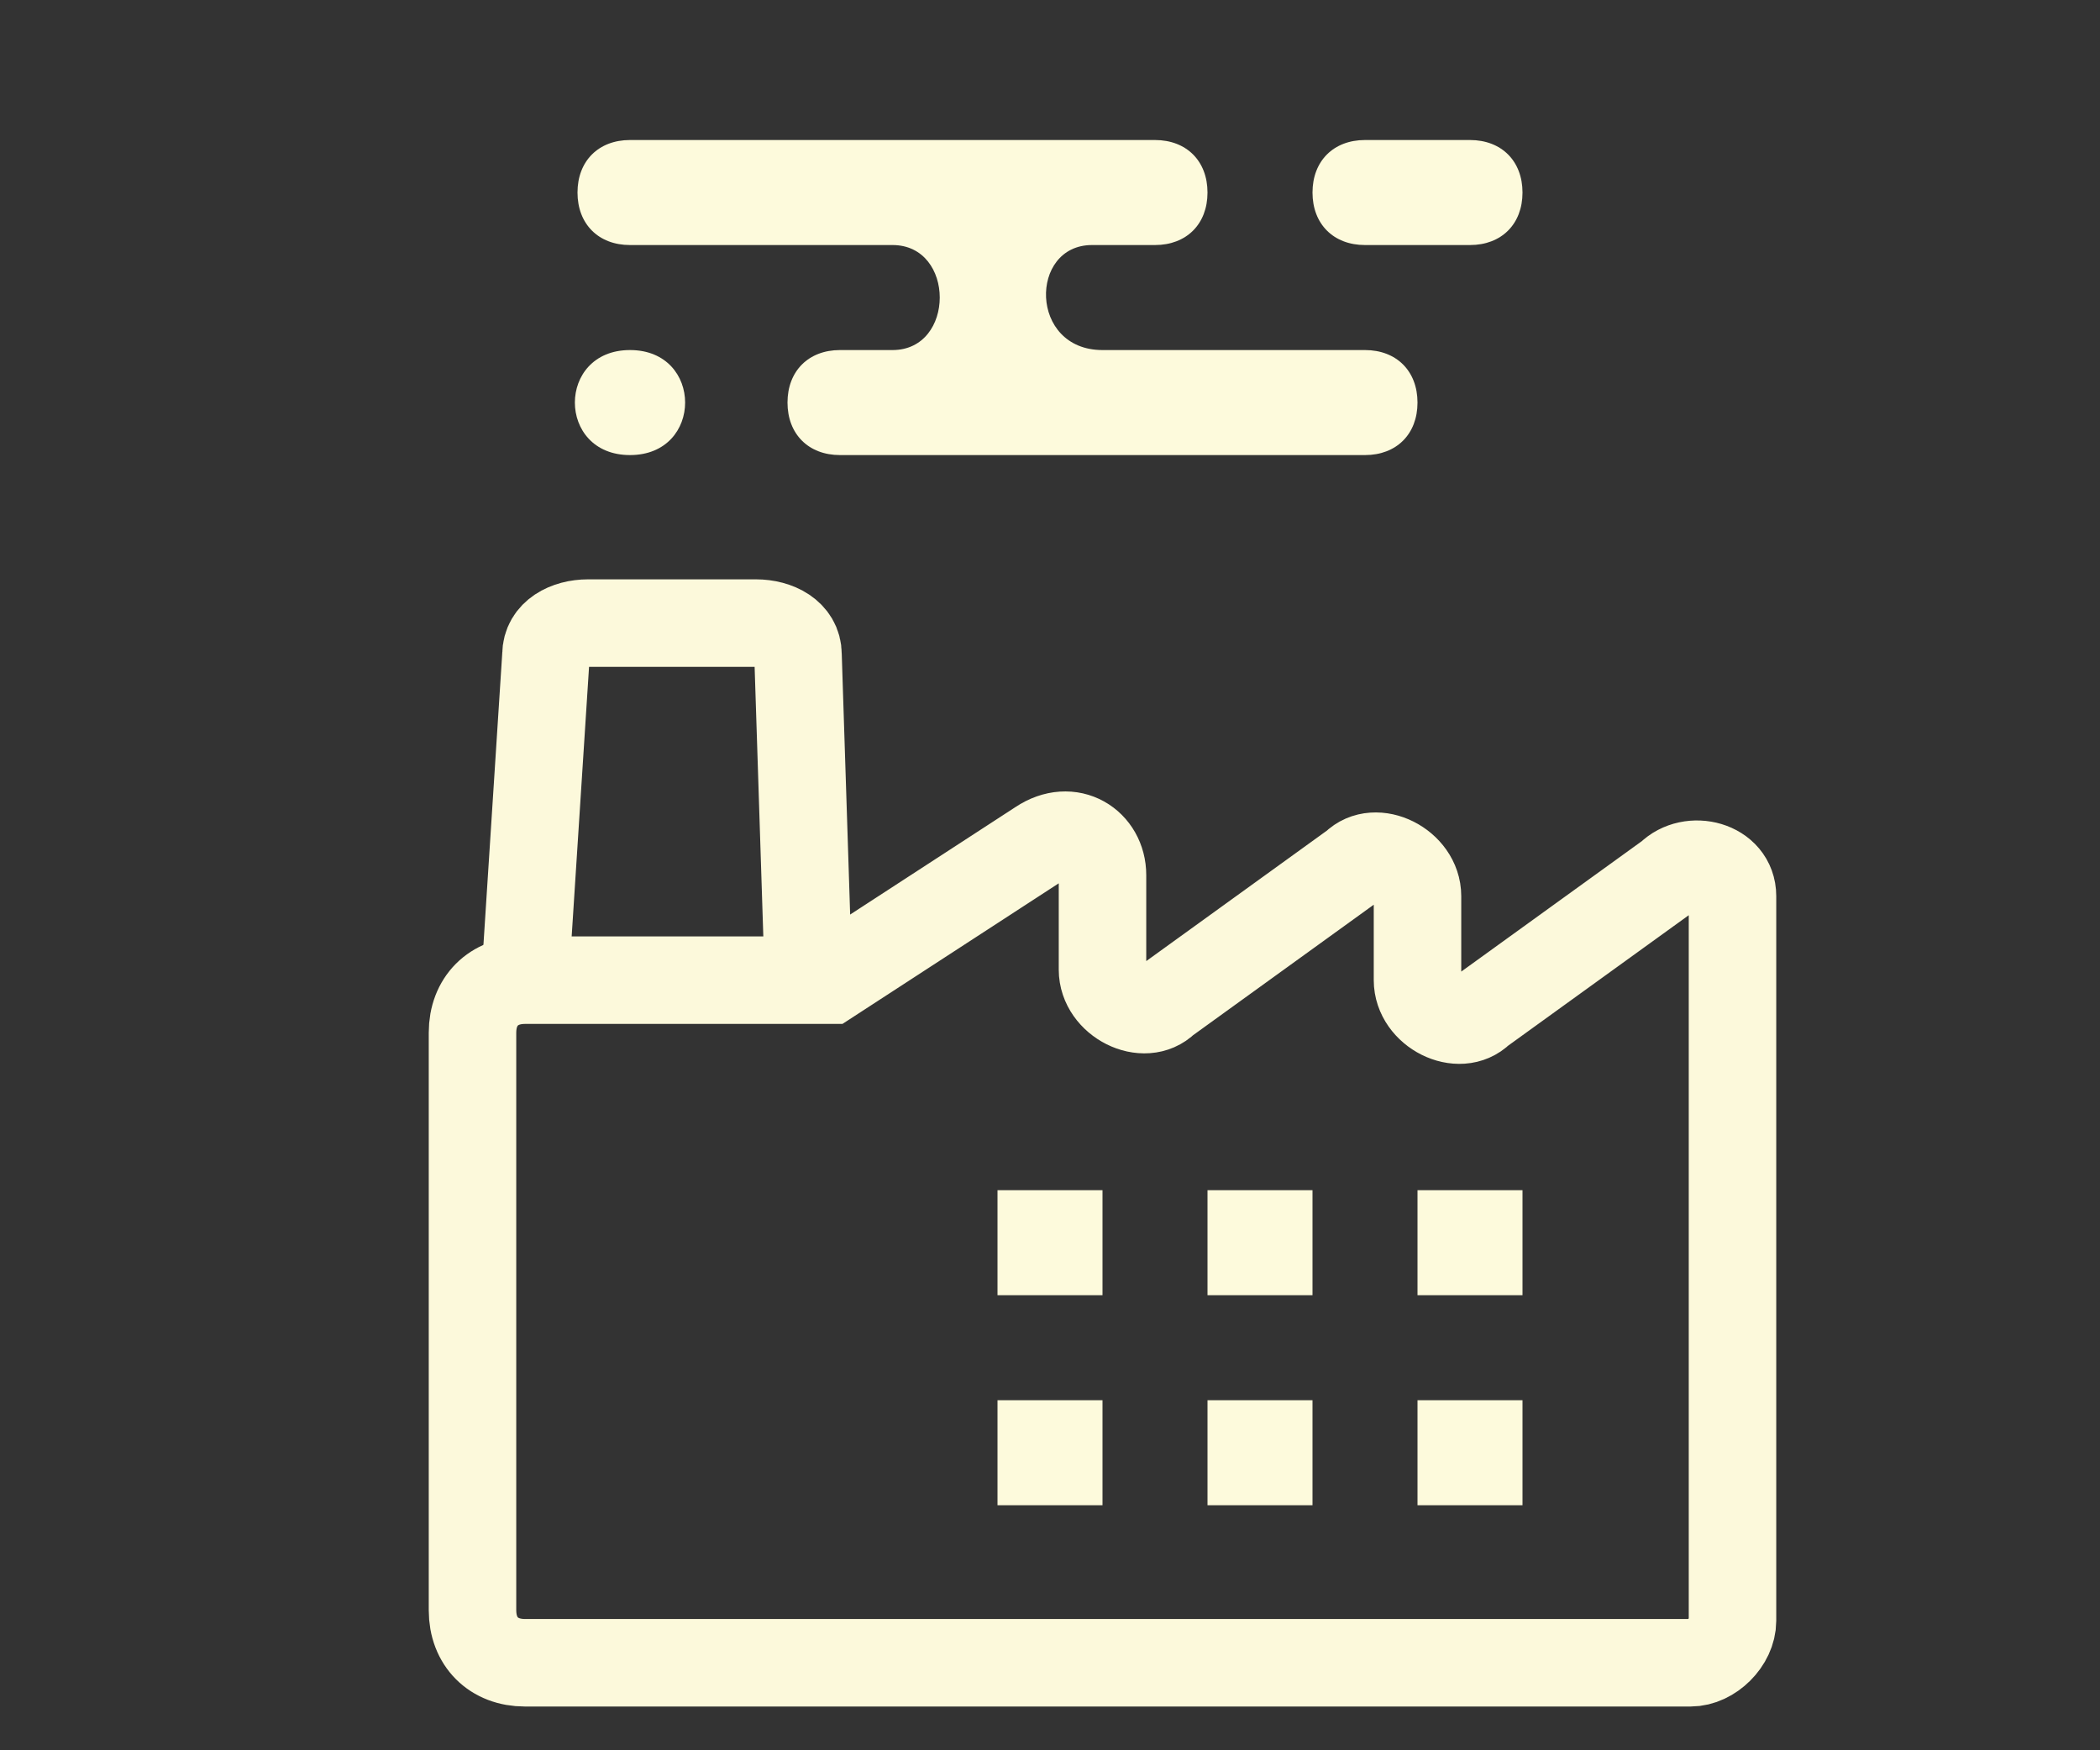 <svg width="36" height="30" viewBox="0 0 36 30" fill="none" xmlns="http://www.w3.org/2000/svg">
<rect x="0" y="0" width="36" height="30" fill="#333333" stroke="none"/>
<path fill-rule="evenodd" clip-rule="evenodd" d="M10.8 6C12.06 6 12.06 7.8 10.8 7.8C9.54 7.8 9.54 6 10.8 6Z" fill="#FDFADC"/>
<path fill-rule="evenodd" clip-rule="evenodd" d="M23.4 6H14.4C13.86 6 13.5 6.36 13.5 6.9C13.5 7.44 13.86 7.8 14.4 7.8H23.4C23.94 7.8 24.3 7.44 24.3 6.9C24.3 6.36 23.94 6 23.4 6ZM15.3 6H18.9C17.64 6 17.64 4.2 18.72 4.2H19.8C20.34 4.2 20.7 3.84 20.7 3.3C20.7 2.76 20.34 2.4 19.8 2.4H10.8C10.26 2.4 9.9 2.76 9.9 3.3C9.9 3.84 10.26 4.2 10.8 4.2H15.3C16.38 4.2 16.38 6 15.3 6ZM25.2 2.4H23.4C22.86 2.4 22.5 2.76 22.5 3.3C22.5 3.84 22.86 4.2 23.4 4.2H25.2C25.74 4.2 26.1 3.84 26.1 3.3C26.1 2.76 25.74 2.4 25.2 2.4Z" fill="#FDFADC"/>
<path d="M9 16.8L9.36 11.22C9.36 10.86 9.72 10.68 10.08 10.68H12.96C13.32 10.68 13.68 10.86 13.68 11.22L13.86 16.8" stroke="#FCF9DB" stroke-width="1.5" stroke-miterlimit="10"/>
<path d="M28.62 15L25.38 17.34C25.02 17.7 24.3 17.34 24.3 16.8V15.36C24.3 14.82 23.58 14.46 23.22 14.82L19.98 17.16C19.62 17.52 18.9 17.16 18.9 16.62V15C18.9 14.46 18.36 14.1 17.82 14.46L14.22 16.8H9C8.46 16.8 8.1 17.16 8.1 17.7V27.6C8.1 28.14 8.46 28.5 9 28.5H28.98C29.34 28.5 29.7 28.14 29.7 27.78V15.36C29.7 14.82 28.98 14.64 28.62 15Z" stroke="#FCF9DB" stroke-width="1.5" stroke-miterlimit="10"/>
<path d="M17.1 20.4H18.9V22.2H17.1V20.4ZM20.7 20.4H22.5V22.2H20.7V20.4ZM24.3 20.4H26.1V22.2H24.3V20.4ZM17.1 24H18.9V25.8H17.1V24ZM20.7 24H22.5V25.8H20.7V24ZM24.3 24H26.1V25.8H24.3V24Z" fill="#FDFADC"/>
</svg>
